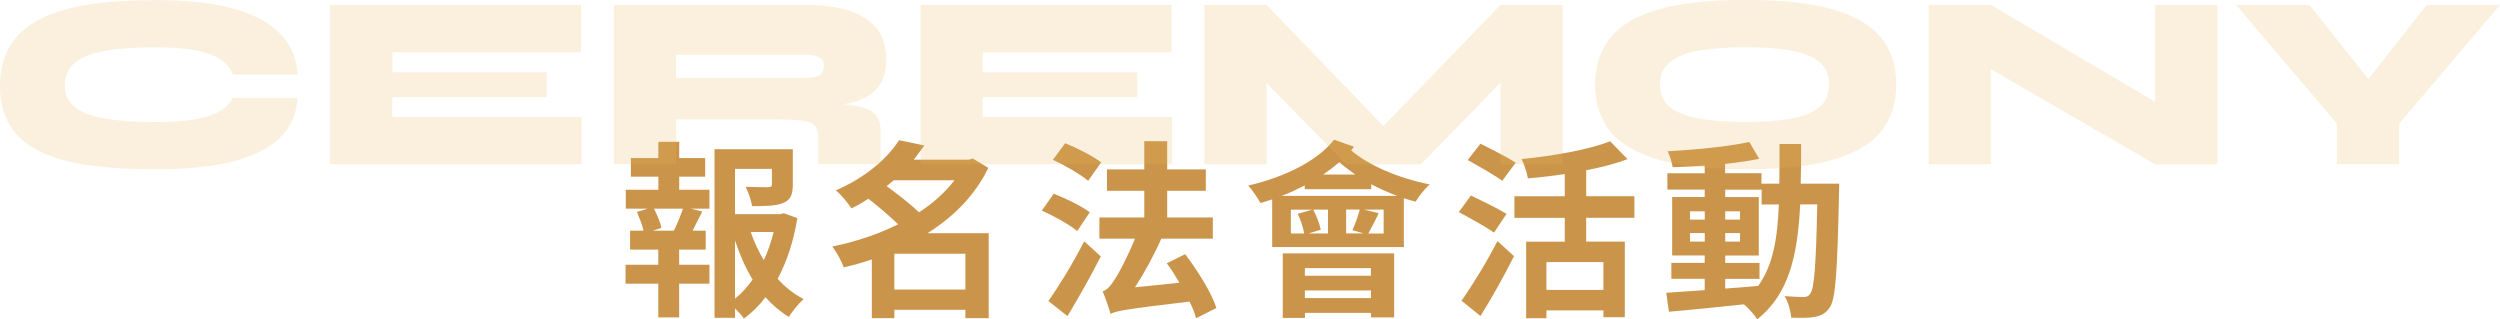 <?xml version="1.0" encoding="UTF-8"?>
<svg id="b" data-name="圖層 2" xmlns="http://www.w3.org/2000/svg" width="378.6" height="48.38" viewBox="0 0 378.6 48.38">
  <defs>
    <style>
      .d {
        fill: #e8b356;
      }

      .e {
        fill: #ca954a;
      }

      .f {
        opacity: .2;
      }
    </style>
  </defs>
  <g id="c" data-name="圖層 2">
    <g>
      <path class="e" d="M102.85,28.73h4.59v2.87h-2.81l1.72,.43c-.49,1-1,1.98-1.46,2.9h1.98v2.87h-4.02v2.29h4.59v2.87h-4.59v5.11h-3.16v-5.11h-4.96v-2.87h4.96v-2.29h-4.27v-2.87h2.04c-.2-.86-.63-1.95-1-2.84l1.61-.49h-3.3v-2.87h4.93v-1.98h-4.16v-2.81h4.16v-2.47h3.16v2.47h3.93v2.81h-3.93v1.98Zm-.8,6.2c.52-1.06,1.03-2.29,1.38-3.33h-4.39c.49,.98,.98,2.12,1.12,2.9l-1.29,.43h3.18Zm18.7-1.89c-.55,3.39-1.55,6.51-2.98,9.18,1.15,1.29,2.47,2.32,3.93,3.07-.72,.63-1.72,1.86-2.24,2.7-1.29-.77-2.47-1.78-3.53-2.98-.95,1.26-2.04,2.32-3.27,3.24-.32-.49-.83-1.03-1.35-1.55v1.43h-3.1V22.59h11.85v5.39c0,1.46-.32,2.29-1.43,2.75-1.09,.46-2.64,.49-4.73,.49-.14-.92-.57-2.09-.98-2.93,1.41,.06,2.98,.06,3.41,.06,.43-.03,.57-.11,.57-.43v-2.35h-5.59v6.86h6.83l.55-.14,2.07,.75Zm-9.44,12.19c1.03-.83,1.89-1.81,2.67-2.9-1.09-1.75-1.95-3.76-2.67-5.91v8.81Zm2.38-10.1c.52,1.49,1.18,2.95,1.98,4.27,.63-1.32,1.12-2.78,1.49-4.27h-3.47Z"/>
      <path class="e" d="M149.73,48.18h-3.53v-1.26h-10.76v1.26h-3.41v-8.89c-1.41,.49-2.81,.86-4.25,1.2-.32-.92-1.12-2.38-1.75-3.16,3.47-.69,6.91-1.84,9.98-3.36-1.23-1.2-2.95-2.67-4.5-3.87-.8,.52-1.66,1.03-2.58,1.46-.52-.83-1.58-2.12-2.35-2.73,4.68-2.04,7.83-4.91,9.58-7.6l3.82,.8c-.52,.72-1.03,1.43-1.61,2.15h8.38l.57-.17,2.35,1.41c-1.98,4.13-5.25,7.4-9.21,9.9h9.27v12.85Zm-14.37-20.88c-.37,.32-.72,.6-1.09,.89,1.66,1.2,3.64,2.75,4.91,3.96,2.12-1.38,3.96-3.01,5.36-4.85h-9.18Zm10.84,16.55v-5.42h-10.76v5.42h10.76Z"/>
      <path class="e" d="M163.13,34.99c-1.12-.95-3.53-2.29-5.36-3.1l1.81-2.55c1.78,.69,4.22,1.86,5.45,2.81l-1.89,2.84Zm-4.36,10.59c1.55-2.18,3.73-5.71,5.42-9.04l2.52,2.29c-1.52,2.98-3.36,6.25-5.05,9.04l-2.9-2.29Zm6.02-18.19c-1.15-.98-3.5-2.35-5.34-3.18l1.86-2.52c1.81,.72,4.25,1.98,5.45,2.9l-1.98,2.81Zm16.35,20.8c-.2-.75-.55-1.64-1-2.52-9.55,1.15-11.02,1.38-11.96,1.86-.2-.75-.77-2.44-1.2-3.41,.66-.2,1.2-.8,1.86-1.84,.52-.77,1.89-3.3,3.04-6.14h-5.39v-3.21h6.8v-4.04h-5.65v-3.24h5.65v-4.27h3.47v4.27h5.85v3.24h-5.85v4.04h6.91v3.21h-7.8c-1.15,2.61-2.58,5.19-3.99,7.37l6.74-.69c-.6-1.03-1.26-2.07-1.92-2.95l2.78-1.38c1.89,2.5,3.99,5.82,4.73,8.15l-3.07,1.55Z"/>
      <path class="e" d="M205.05,22.22c-.14,.17-.29,.37-.43,.55,2.64,2.29,7.34,4.27,11.91,5.16-.72,.6-1.69,1.81-2.15,2.61-.57-.14-1.18-.34-1.78-.52v7.4h-19.94v-7.23c-.6,.2-1.2,.4-1.78,.55-.34-.63-1.26-2.01-1.84-2.64,5.28-1.23,10.38-3.61,12.99-6.94l3.01,1.06Zm6.51,7.43c-1.35-.49-2.64-1.09-3.9-1.75v.75h-10.07v-.57c-1.12,.57-2.27,1.12-3.47,1.58h17.44Zm-17.3,8.72h16.87v9.7h-3.5v-.69h-10.01v.77h-3.36v-9.78Zm3.24-3.01c-.14-.89-.52-2.07-.98-2.98l2.21-.63h-3.24v3.61h2.01Zm.11,5.25v1.15h10.01v-1.15h-10.01Zm10.01,4.53v-1.15h-10.01v1.15h10.01Zm-6.51-13.4h-2.24c.52,.98,.98,2.21,1.15,3.04l-1.84,.57h2.93v-3.61Zm4.13-5.31c-.86-.6-1.69-1.23-2.41-1.86-.75,.63-1.58,1.26-2.44,1.86h4.85Zm-1.38,5.31v3.61h2.67l-1.72-.49c.4-.86,.86-2.18,1.12-3.13h-2.07Zm5.68,0h-2.98l2.24,.55c-.57,1.15-1.12,2.27-1.58,3.07h2.32v-3.61Z"/>
      <path class="e" d="M226.26,35.22c-1.18-.83-3.64-2.18-5.34-3.1l1.84-2.52c1.58,.77,4.13,2.01,5.39,2.78l-1.89,2.84Zm-4.93,10.33c1.52-2.15,3.73-5.71,5.45-9.04l2.5,2.29c-1.52,3.01-3.33,6.28-5.08,9.06l-2.87-2.32Zm6.17-18.16c-1.12-.86-3.56-2.21-5.22-3.16l1.92-2.47c1.61,.8,4.1,2.07,5.34,2.87l-2.04,2.75Zm12.71,5.59v3.61h5.85v11.45h-3.24v-1.03h-8.63v1.18h-3.07v-11.59h5.85v-3.61h-7.63v-3.27h7.63v-3.36c-1.89,.29-3.79,.49-5.59,.66-.11-.83-.57-2.15-.95-2.93,4.88-.49,10.24-1.43,13.4-2.7l2.64,2.7c-1.86,.72-3.99,1.26-6.25,1.69v3.93h7.29v3.27h-7.29Zm2.61,6.71h-8.63v4.22h8.63v-4.22Z"/>
      <path class="e" d="M278.53,27.84s-.03,1.12-.03,1.52c-.26,11.73-.49,15.89-1.41,17.21-.66,.95-1.32,1.23-2.27,1.43-.86,.17-2.18,.14-3.56,.11-.06-.95-.43-2.32-1-3.27,1.26,.11,2.35,.14,2.9,.14,.43,0,.72-.11,.98-.49,.6-.77,.89-4.27,1.06-13.54h-2.58c-.37,7.69-1.69,13.6-6.51,17.41-.43-.69-1.26-1.64-2.01-2.27-4.13,.43-8.26,.86-11.36,1.12l-.4-2.87c1.61-.11,3.61-.26,5.82-.4v-1.72h-5.05v-2.41h5.05v-1.12h-4.93v-8.86h4.93v-1.12h-5.65v-2.47h5.65v-1.15c-1.66,.11-3.3,.2-4.85,.23-.11-.69-.43-1.75-.75-2.41,4.25-.23,9.21-.72,12.36-1.41l1.49,2.55c-1.52,.32-3.3,.57-5.16,.77v1.41h5.51v1.58h2.7c.03-1.89,.03-3.87,.03-6h3.27c0,2.09,0,4.1-.06,6h5.82Zm-22.6,5.42h2.24v-1.26h-2.24v1.26Zm2.24,3.33v-1.29h-2.24v1.29h2.24Zm3.1,7.11c1.64-.11,3.33-.26,4.99-.4,2.24-3.1,2.93-7.2,3.13-12.34h-2.61v-2.24h-5.51v1.12h5.08v8.86h-5.08v1.12h5.19v2.41h-5.19v1.46Zm2.24-10.44v-1.26h-2.24v1.26h2.24Zm-2.24,2.04v1.29h2.24v-1.29h-2.24Z"/>
    </g>
    <g class="f">
      <g>
        <path class="d" d="M45.05,14.82c-.13,2.39-.99,4.39-2.6,5.99-1.61,1.61-3.98,2.82-7.11,3.62-3.13,.8-7.08,1.21-11.86,1.21-3.64,0-6.91-.19-9.8-.58-2.89-.39-5.35-1.06-7.39-2-2.04-.94-3.59-2.23-4.67-3.86-1.08-1.63-1.62-3.69-1.62-6.18s.54-4.57,1.62-6.24c1.08-1.67,2.64-3,4.67-4,2.04-.99,4.5-1.7,7.39-2.13,2.89-.43,6.16-.64,9.8-.64,4.77,0,8.73,.43,11.87,1.3,3.14,.87,5.52,2.14,7.12,3.83,1.61,1.68,2.48,3.73,2.6,6.14h-9.8c-.3-.8-.85-1.51-1.66-2.13-.8-.62-2.01-1.1-3.62-1.45-1.61-.35-3.78-.53-6.52-.53-3.22,0-5.83,.19-7.84,.58-2.01,.39-3.48,1.01-4.41,1.87-.93,.85-1.4,1.99-1.4,3.39,0,1.28,.46,2.32,1.4,3.13,.93,.8,2.4,1.39,4.41,1.77,2.01,.38,4.62,.57,7.84,.57,2.74,0,4.91-.16,6.5-.49,1.6-.33,2.8-.77,3.6-1.34,.8-.57,1.36-1.17,1.66-1.83h9.8Z"/>
        <path class="d" d="M59.41,14.7v3.02h28.65v7.16H49.99V.75h38V7.92h-28.57v3.02h23.37v3.77h-23.37Z"/>
        <path class="d" d="M92.96,24.88V.75h29.14c2.29,0,4.34,.26,6.16,.77,1.82,.52,3.27,1.38,4.34,2.58,1.07,1.21,1.6,2.85,1.6,4.94,0,1.38-.25,2.53-.75,3.43-.5,.9-1.19,1.61-2.07,2.11-.88,.5-1.88,.87-3.02,1.09-1.13,.23-2.31,.36-3.54,.41l-2.75-.53c2.99,.03,5.3,.15,6.92,.38,1.62,.23,2.75,.64,3.39,1.23,.64,.59,.96,1.44,.96,2.54v5.16h-9.42v-4.03c0-.75-.15-1.33-.43-1.72-.29-.39-.92-.66-1.88-.81-.97-.15-2.46-.23-4.47-.23h-14.74v6.79h-9.42Zm9.42-13.08h19.72c.75,0,1.39-.13,1.9-.38,.51-.25,.77-.73,.77-1.43,0-.65-.26-1.1-.77-1.34-.52-.24-1.15-.36-1.9-.36h-19.72v3.51Z"/>
        <path class="d" d="M148.83,14.7v3.02h28.65v7.16h-38.07V.75h38V7.92h-28.57v3.02h23.37v3.77h-23.37Z"/>
        <path class="d" d="M212.31,22.02h-5.65L227.24,.75h9.42V24.88h-9.42V8.44l2.83,1.17-14.89,15.27h-11.31l-14.93-15.23,2.87-1.17V24.88h-9.42V.75h9.42l20.51,21.26Z"/>
        <path class="d" d="M264.37,25.63c-5.48,0-9.89-.48-13.23-1.45-3.34-.97-5.77-2.4-7.29-4.3-1.52-1.9-2.28-4.25-2.28-7.07s.76-5.17,2.28-7.07c1.52-1.9,3.95-3.33,7.29-4.3,3.34-.97,7.75-1.45,13.23-1.45s9.89,.48,13.23,1.45c3.34,.97,5.77,2.4,7.29,4.3,1.52,1.9,2.28,4.25,2.28,7.07s-.76,5.17-2.28,7.07c-1.52,1.9-3.95,3.33-7.29,4.3-3.34,.97-7.75,1.45-13.23,1.45Zm0-7.16c2.59,0,4.83-.16,6.71-.47,1.88-.31,3.34-.88,4.37-1.7,1.03-.82,1.55-1.98,1.55-3.49s-.52-2.67-1.55-3.49c-1.03-.82-2.49-1.38-4.37-1.7-1.89-.31-4.12-.47-6.71-.47s-4.86,.16-6.8,.47c-1.95,.31-3.47,.88-4.56,1.7-1.09,.82-1.64,1.98-1.64,3.49s.55,2.67,1.64,3.49c1.09,.82,2.61,1.38,4.56,1.7,1.95,.31,4.22,.47,6.8,.47Z"/>
        <path class="d" d="M329.89,17.49l-3.51,2V.75h9.42V24.88h-9.42l-28.39-16.44,3.51-2.04V24.88h-9.42V.75h9.42l28.39,16.74Z"/>
        <path class="d" d="M378.6,.75l-15.27,17.98v6.14h-9.42v-6.14L338.64,.75h11.12l12.4,15.64h-6.97l12.29-15.64h11.12Z"/>
      </g>
    </g>
  </g>
</svg>